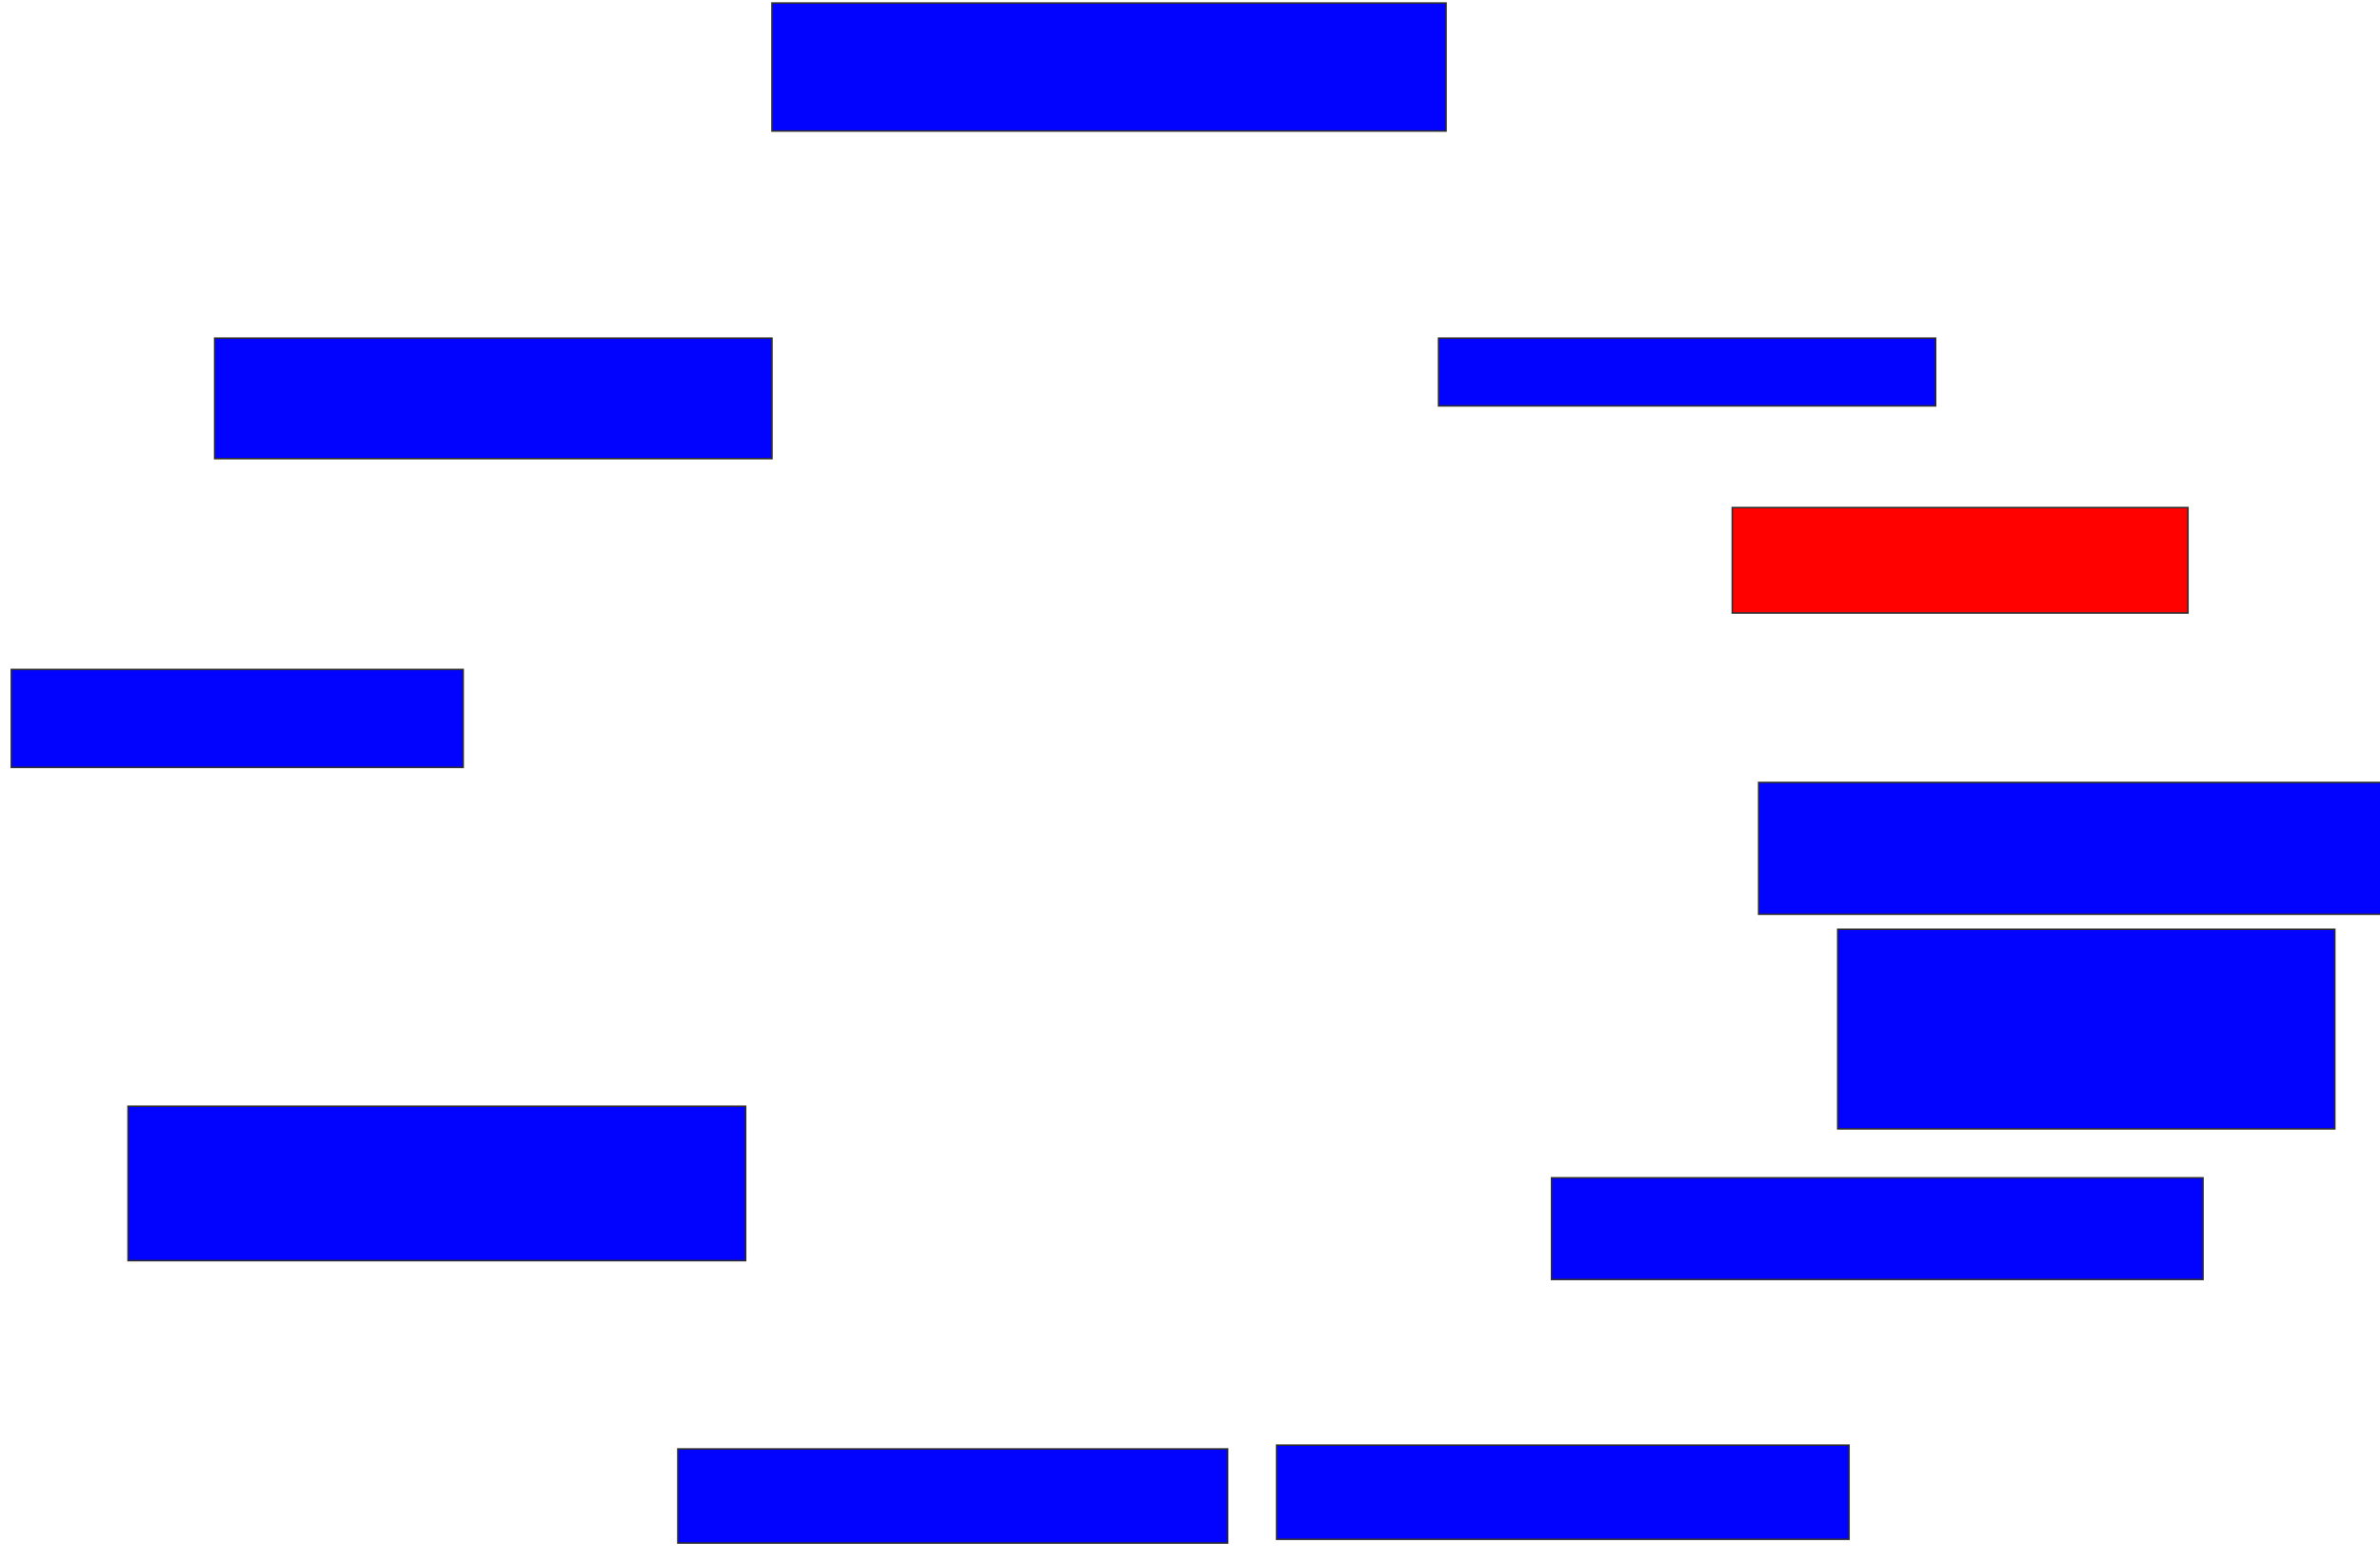 <svg xmlns="http://www.w3.org/2000/svg" width="1580" height="1038">
 <!-- Created with Image Occlusion Enhanced -->
 <g>
  <title>Labels</title>
 </g>
 <g>
  <title>Masks</title>
  <rect id="f15209a8a9ed40e8a5d63f52ab6764a7-ao-1" height="85" width="447.5" y="2" x="512.5" stroke="#2D2D2D" fill="#0203ff"/>
  <rect id="f15209a8a9ed40e8a5d63f52ab6764a7-ao-2" height="80" width="370" y="224.5" x="142.5" stroke="#2D2D2D" fill="#0203ff"/>
  <rect id="f15209a8a9ed40e8a5d63f52ab6764a7-ao-3" height="65" width="300" y="444.5" x="7.5" stroke="#2D2D2D" fill="#0203ff"/>
  <rect id="f15209a8a9ed40e8a5d63f52ab6764a7-ao-4" height="102.5" width="410" y="734.5" x="85" stroke="#2D2D2D" fill="#0203ff"/>
  <rect stroke="#2D2D2D" id="f15209a8a9ed40e8a5d63f52ab6764a7-ao-5" height="62.5" width="365" y="962" x="450" fill="#0203ff"/>
  <rect id="f15209a8a9ed40e8a5d63f52ab6764a7-ao-6" height="62.5" width="380" y="959.5" x="847.5" stroke-linecap="null" stroke-linejoin="null" stroke-dasharray="null" stroke="#2D2D2D" fill="#0203ff"/>
  <rect id="f15209a8a9ed40e8a5d63f52ab6764a7-ao-7" height="67.5" width="432.5" y="782" x="1030" stroke-linecap="null" stroke-linejoin="null" stroke-dasharray="null" stroke="#2D2D2D" fill="#0203ff"/>
  <rect id="f15209a8a9ed40e8a5d63f52ab6764a7-ao-8" height="132.5" width="330" y="617" x="1220" stroke-linecap="null" stroke-linejoin="null" stroke-dasharray="null" stroke="#2D2D2D" fill="#0203ff"/>
  <rect id="f15209a8a9ed40e8a5d63f52ab6764a7-ao-9" height="87.5" width="420" y="519.5" x="1167.5" stroke-linecap="null" stroke-linejoin="null" stroke-dasharray="null" stroke="#2D2D2D" fill="#0203ff"/>
  <rect id="f15209a8a9ed40e8a5d63f52ab6764a7-ao-10" height="70" width="302.5" y="337" x="1150" stroke-linecap="null" stroke-linejoin="null" stroke-dasharray="null" stroke="#2D2D2D" fill="#ff0200" class="qshape"/>
  <rect id="f15209a8a9ed40e8a5d63f52ab6764a7-ao-11" height="45" width="330" y="224.5" x="955" stroke-linecap="null" stroke-linejoin="null" stroke-dasharray="null" stroke="#2D2D2D" fill="#0203ff"/>
 </g>
</svg>